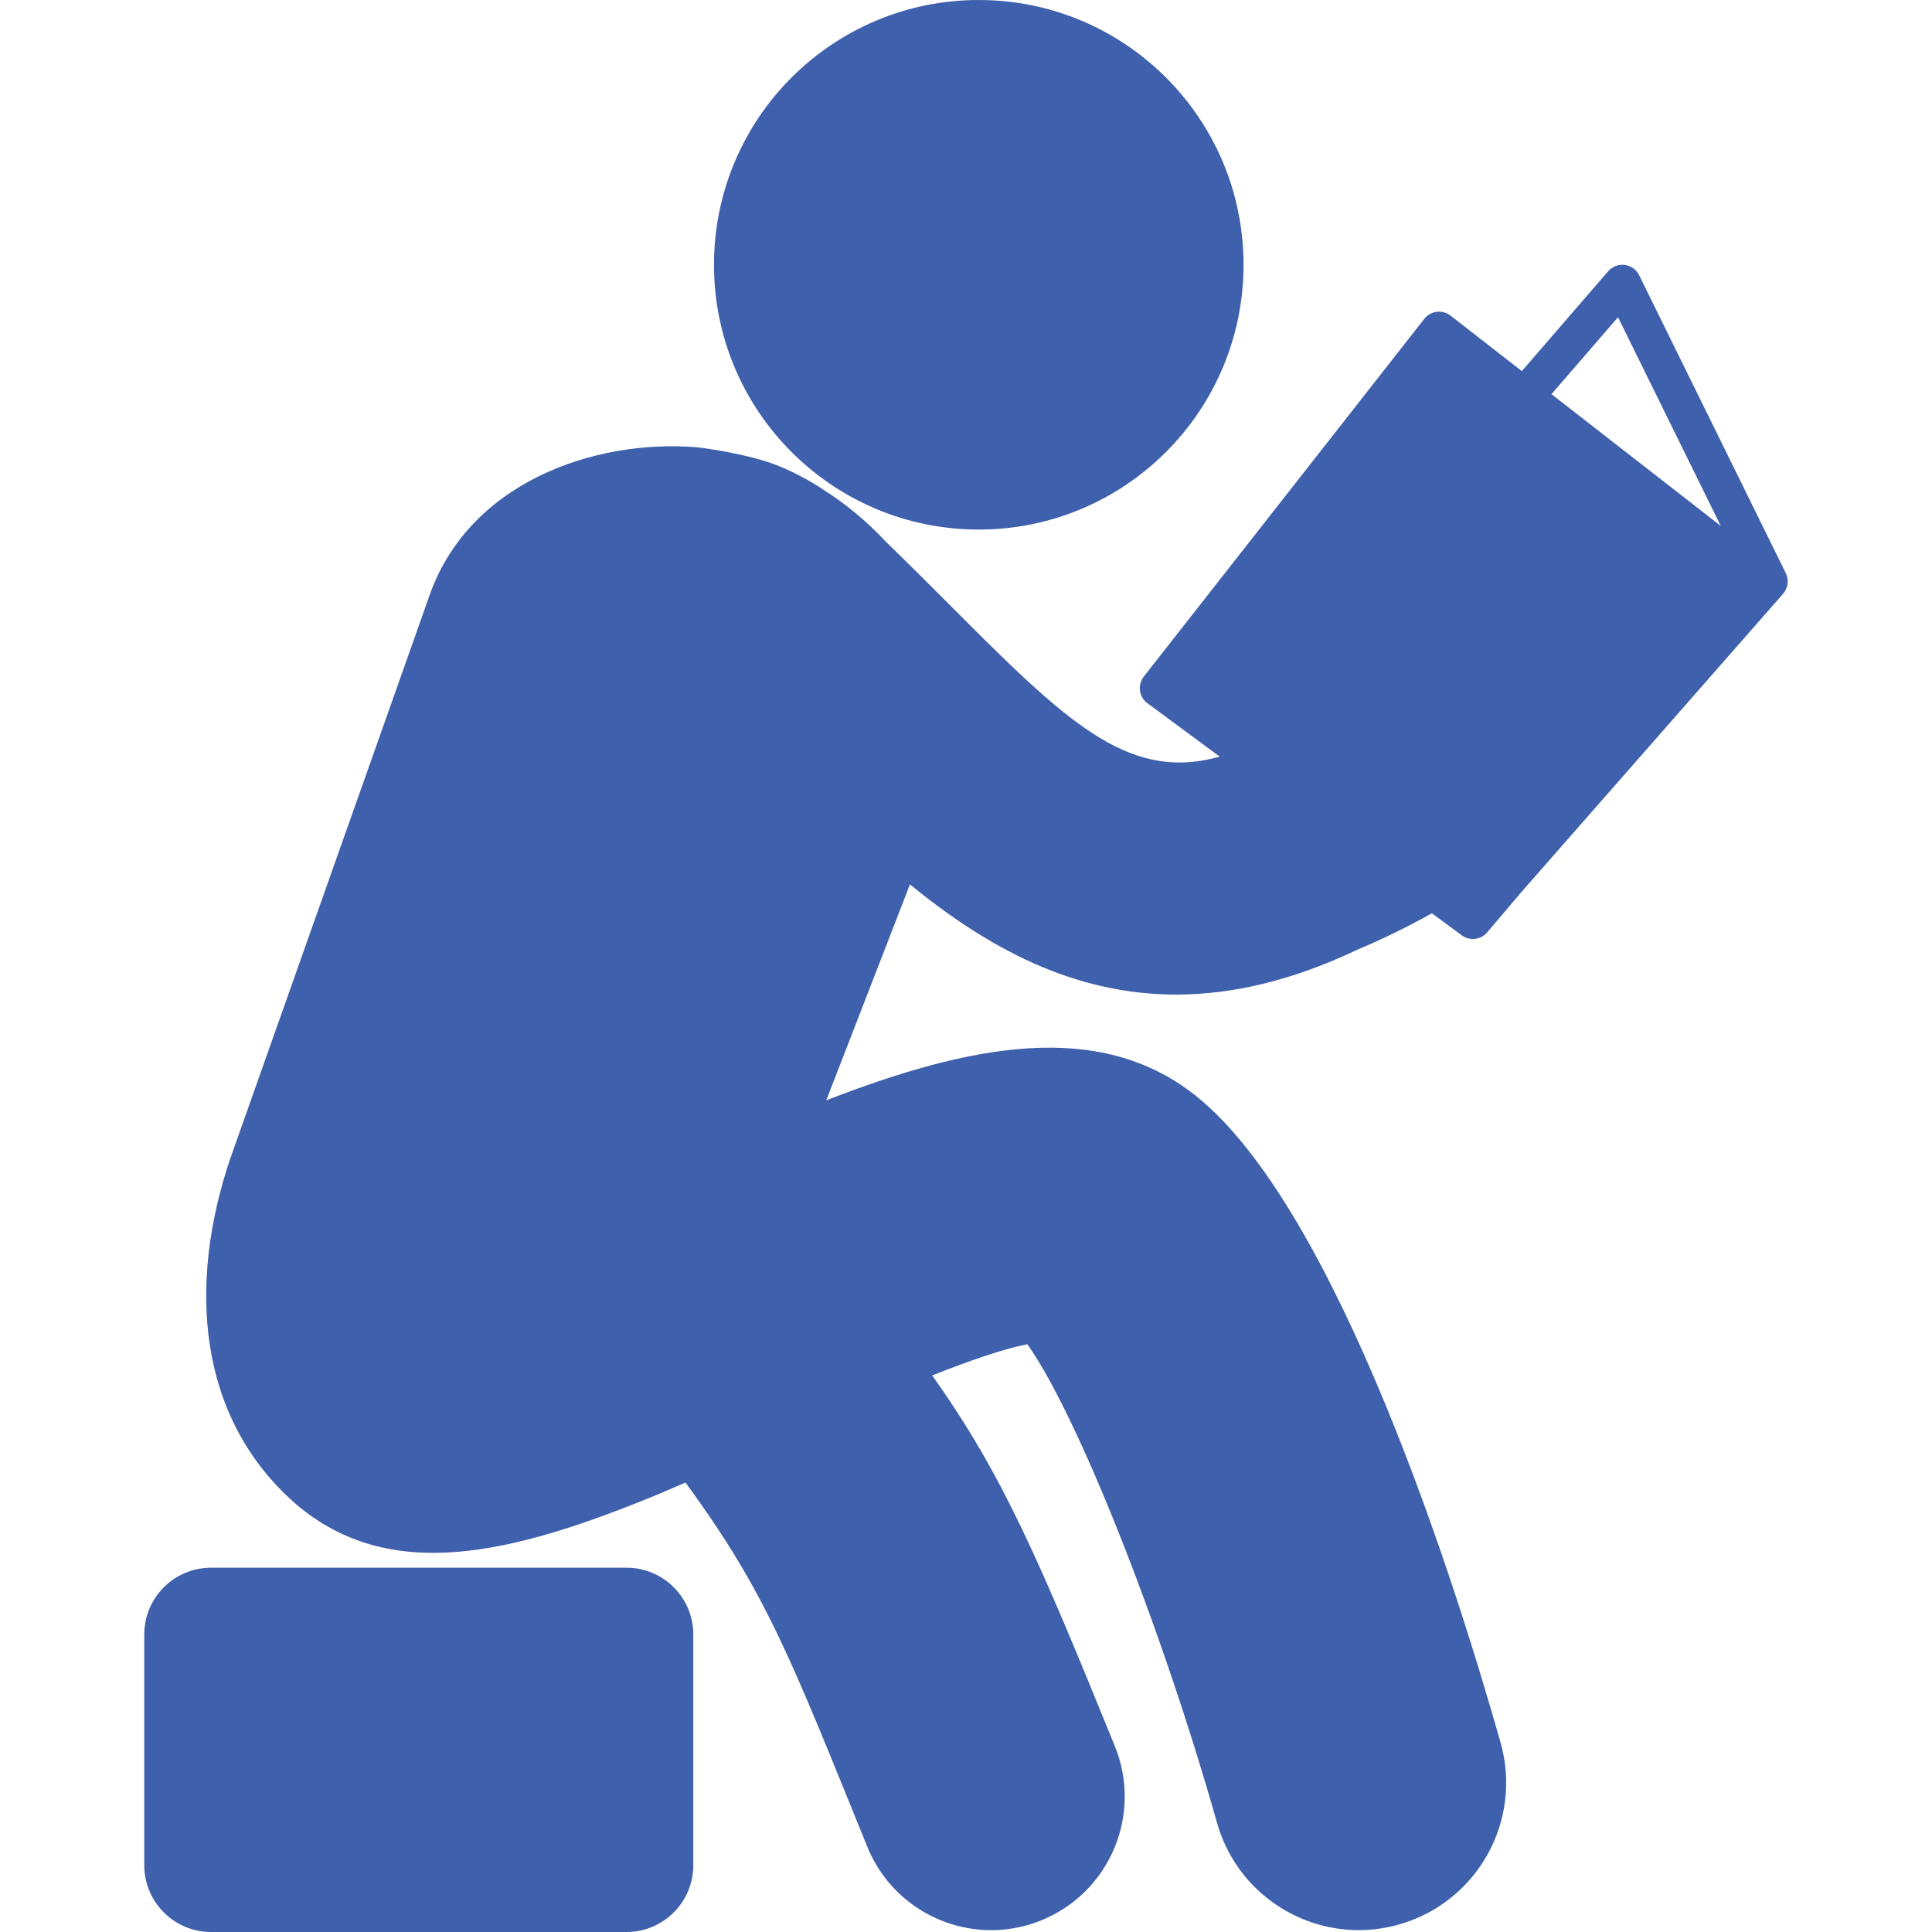 <svg width="100" height="100" viewBox="0 0 100 100" fill="none" xmlns="http://www.w3.org/2000/svg">
<g clip-path="url(#clip0_879_2855)">
<path d="M50.66 27.41C43.091 27.41 36.956 21.274 36.956 13.704C36.956 6.136 43.091 0 50.66 0C58.229 0 64.365 6.136 64.366 13.704C64.365 21.273 58.229 27.41 50.66 27.41Z" fill="#3F60AC"/>
<path d="M10.927 81.144H32.426C34.336 81.144 35.885 82.691 35.885 84.6V96.545C35.885 98.452 34.337 100 32.426 100H10.927C9.017 100 7.467 98.453 7.467 96.545V84.6C7.468 82.692 9.017 81.144 10.927 81.144Z" fill="#3F60AC"/>
<path d="M34.106 77.327C26.439 80.493 20.163 81.983 15.31 77.846C10.186 73.365 9.724 66.479 11.909 59.992L22.165 31.008C24.168 24.985 30.746 22.715 36.076 23.151L36.119 23.155C36.119 23.155 37.988 23.373 39.572 23.859C41.225 24.37 42.614 25.344 42.614 25.344C43.742 26.056 44.837 26.957 45.813 27.997C46.876 29.033 47.92 30.067 48.911 31.063C55.111 37.286 58.284 40.448 63.017 39.195C63.017 39.195 63.059 39.185 63.135 39.164L59.39 36.399C59.179 36.243 59.04 36.008 59.005 35.748C58.97 35.489 59.041 35.225 59.203 35.019L73.721 16.504C74.051 16.083 74.659 16.008 75.081 16.337L78.77 19.208L83.238 14.041C83.451 13.795 83.773 13.671 84.096 13.713C84.418 13.755 84.699 13.955 84.843 14.247L92.433 29.667C92.606 30.019 92.55 30.441 92.291 30.736L78.73 46.192L76.975 48.259C76.683 48.603 76.2 48.695 75.809 48.503C75.757 48.478 75.707 48.447 75.659 48.412L74.114 47.271C72.691 48.064 71.406 48.675 70.282 49.144C66.842 50.781 63.73 51.479 60.881 51.479C55.516 51.479 51.076 49.022 47.099 45.778L42.767 56.953C50.165 54.08 56.874 52.732 61.875 56.702C69.222 62.531 75.368 82.068 77.67 90.198C78.816 94.248 76.464 98.464 72.411 99.611C71.716 99.807 71.016 99.904 70.327 99.904C67.003 99.904 63.947 97.712 62.995 94.355C60.041 83.937 55.724 73.16 53.176 69.577C51.943 69.814 50.163 70.436 48.249 71.193C51.917 76.337 53.833 80.863 57.706 90.385C59.144 93.922 57.442 97.953 53.904 99.394C53.052 99.742 52.173 99.904 51.303 99.904C48.573 99.904 45.986 98.278 44.894 95.593C40.952 85.905 39.702 82.496 35.48 76.736L34.106 77.327ZM83.748 16.419L80.304 20.402L89.065 27.22L83.748 16.419Z" fill="#3F60AC"/>
</g>
<defs>
<clipPath id="clip0_879_2855">
<rect width="100" height="100" fill="white" transform="matrix(-1 0 0 1 100 0)"/>
</clipPath>
</defs>
</svg>

